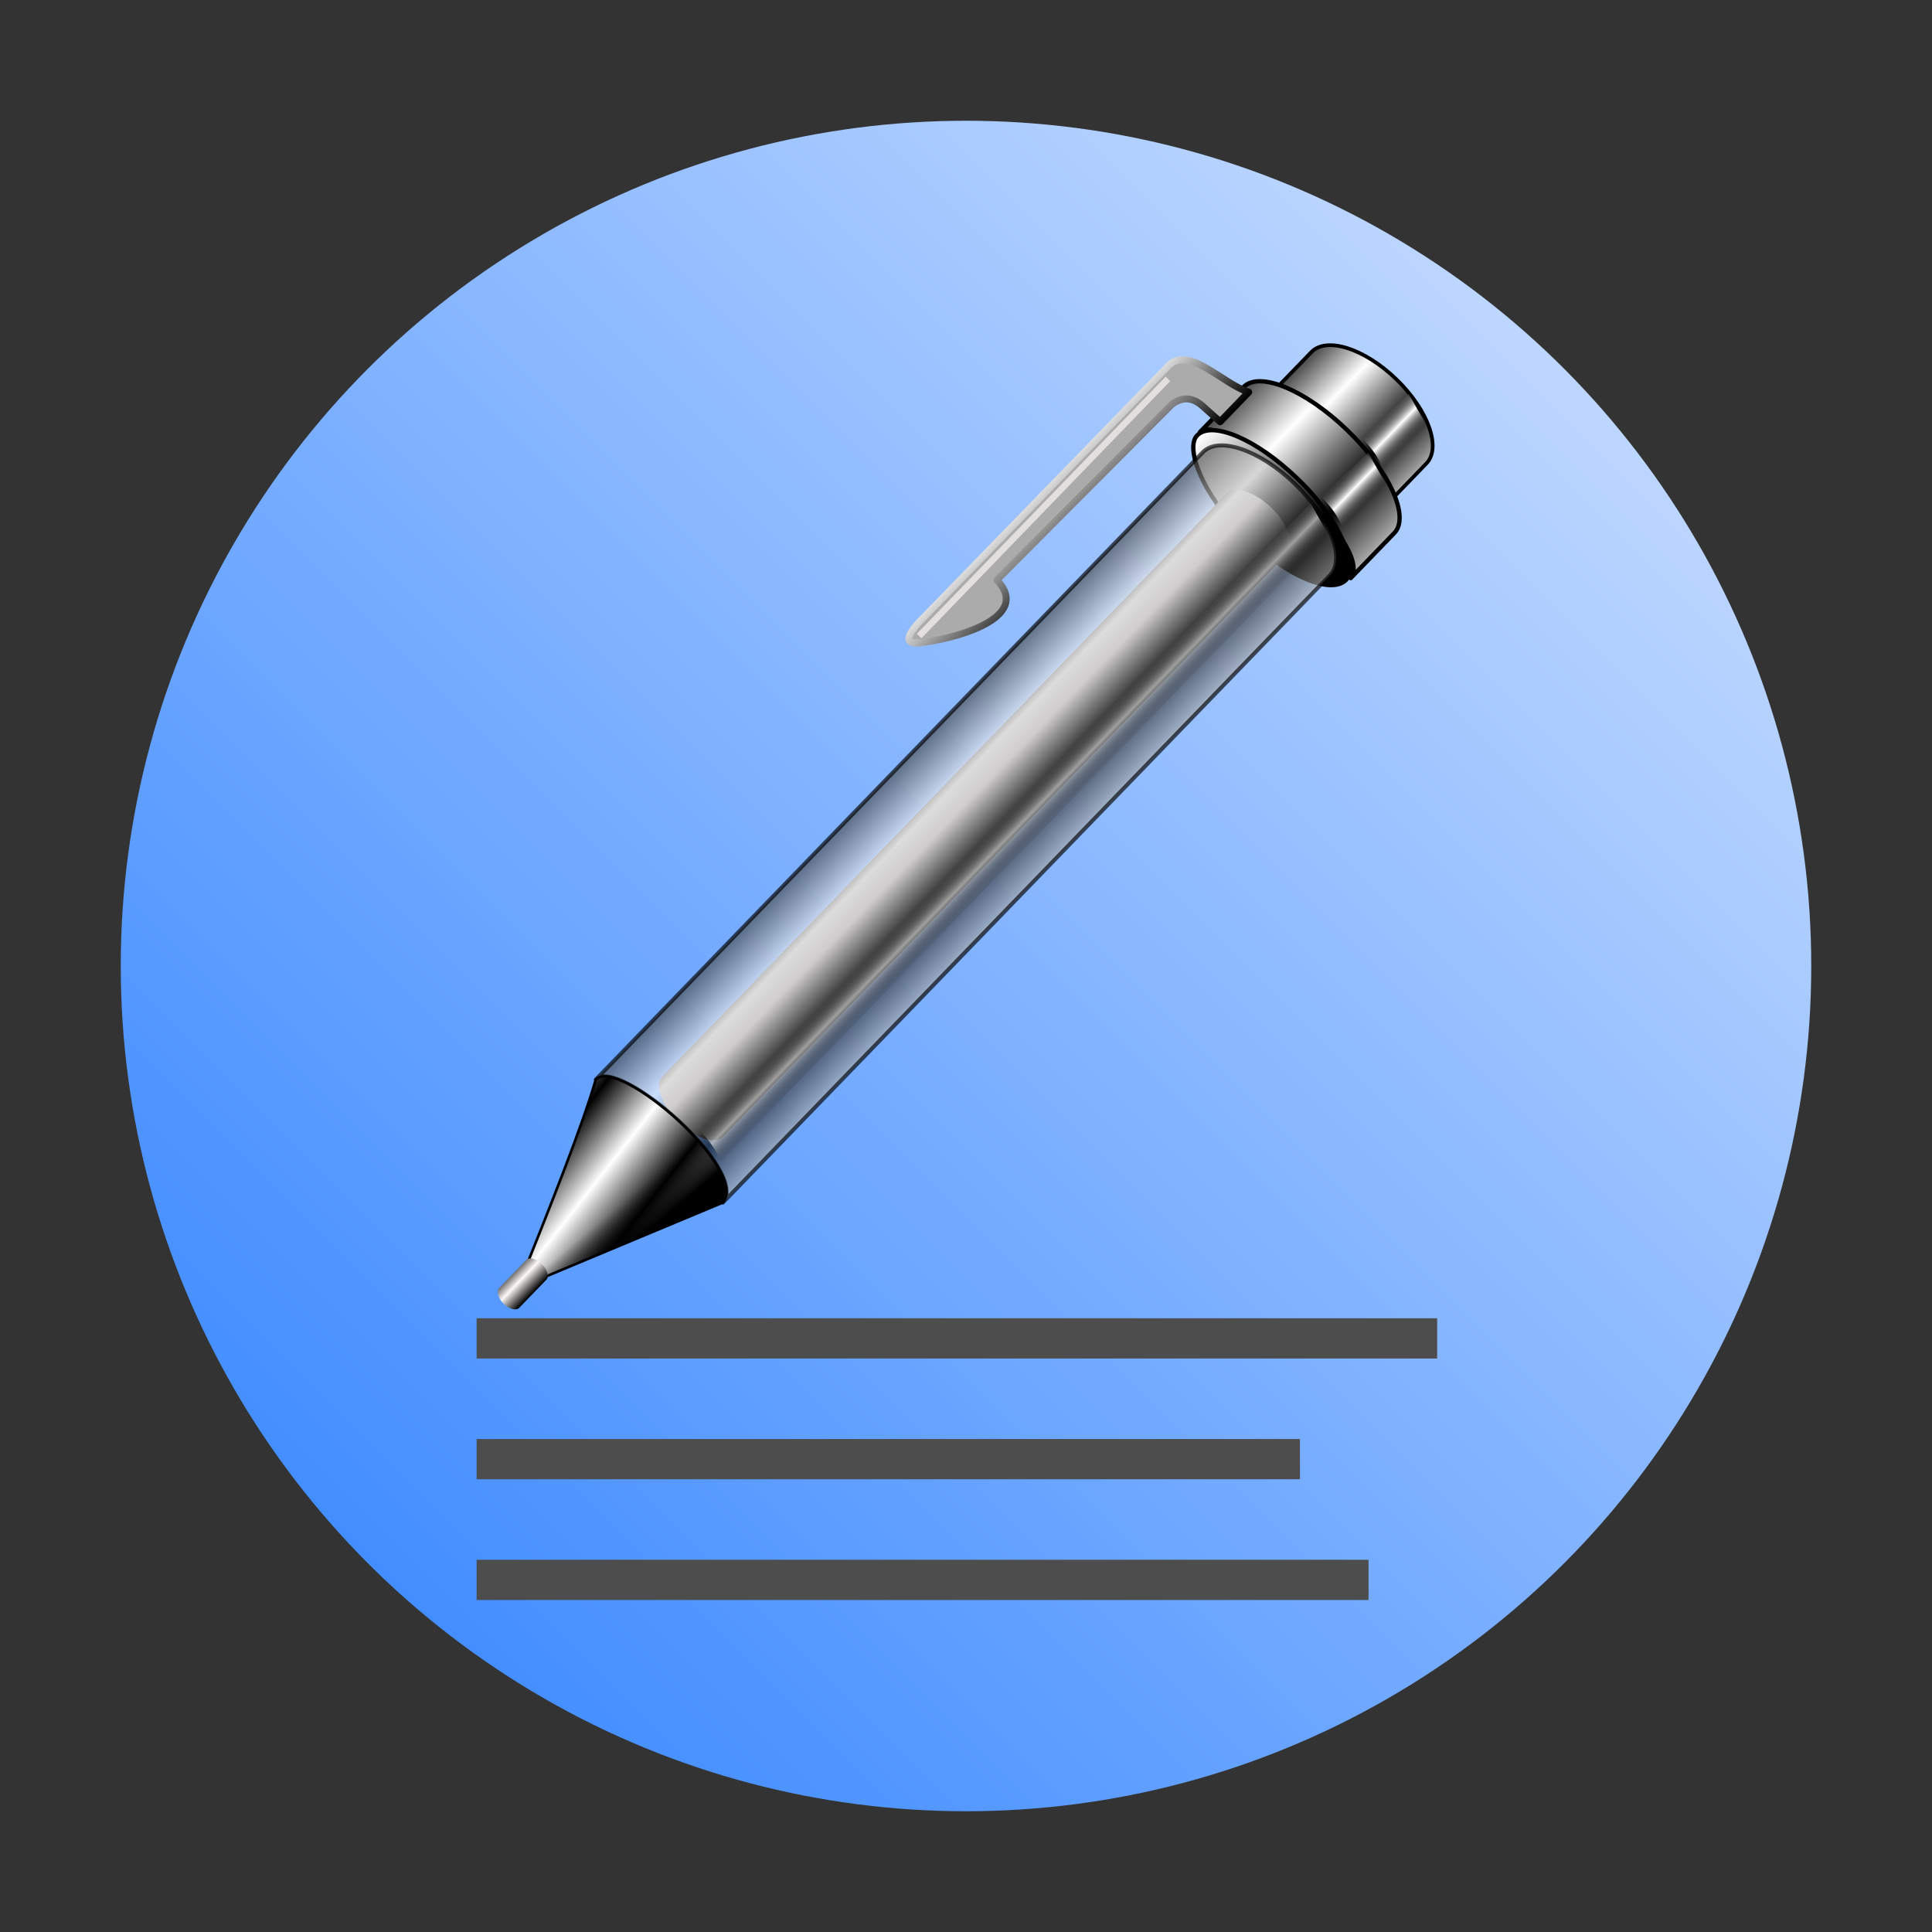 <?xml version="1.0" encoding="UTF-8" standalone="no"?>
<svg
   height="48"
   viewBox="0 0 48 48"
   width="48"
   version="1.1"
   id="svg69"
   sodipodi:docname="draw-freehand.svg"
   inkscape:version="1.3 (0e150ed6c4, 2023-07-21)"
   xmlns:inkscape="http://www.inkscape.org/namespaces/inkscape"
   xmlns:sodipodi="http://sodipodi.sourceforge.net/DTD/sodipodi-0.dtd"
   xmlns:xlink="http://www.w3.org/1999/xlink"
   xmlns="http://www.w3.org/2000/svg"
   xmlns:svg="http://www.w3.org/2000/svg">
  <rect x="0" y="0" width="48" height="48" fill="#333333" stroke="none"/>
  <defs
     id="defs73">
    <linearGradient
       inkscape:collect="always"
       xlink:href="#linearGradient978"
       id="linearGradient980"
       x1="-1.826"
       y1="18.188"
       x2="14.049"
       y2="2.314"
       gradientUnits="userSpaceOnUse"
       gradientTransform="matrix(2.646,0,0,2.646,7.832,-3.121)" />
    <linearGradient
       inkscape:collect="always"
       id="linearGradient978">
      <stop
         style="stop-color:#2a7fff;stop-opacity:1"
         offset="0"
         id="stop974" />
      <stop
         style="stop-color:#d5e5ff;stop-opacity:1"
         offset="1"
         id="stop976" />
    </linearGradient>
    <linearGradient
       id="linearGradient875"
       x1="-123.61"
       x2="-124.83"
       y1="-218.51"
       y2="-149.55"
       gradientTransform="matrix(0.045,0,0,0.045,11.938,21.687)"
       gradientUnits="userSpaceOnUse">
      <stop
         stop-color="#d9d9d9"
         offset="0"
         id="stop5039" />
      <stop
         stop-color="#fff"
         offset="1"
         id="stop5041" />
    </linearGradient>
    <linearGradient
       id="linearGradient841"
       x1="-194.48"
       x2="-194.66"
       y1="-239.97"
       y2="-166.64"
       gradientTransform="matrix(0.045,0,0,0.045,11.938,21.687)"
       gradientUnits="userSpaceOnUse">
      <stop
         stop-color="#f35966"
         offset="0"
         id="stop5044" />
      <stop
         stop-color="#e0283f"
         offset="1"
         id="stop5046" />
    </linearGradient>
    <linearGradient
       id="linearGradient851"
       x1="-145.4"
       x2="-145.58"
       y1="-167.26"
       y2="-280.65"
       gradientTransform="matrix(0.045,0,0,0.045,11.938,21.687)"
       gradientUnits="userSpaceOnUse">
      <stop
         stop-color="#f06712"
         offset="0"
         id="stop5049" />
      <stop
         stop-color="#ffb436"
         offset="1"
         id="stop5051" />
    </linearGradient>
    <linearGradient
       id="linearGradient859"
       x1="-98.577"
       x2="-101.03"
       y1="-166.03"
       y2="-348.97"
       gradientTransform="matrix(0.045,0,0,0.045,11.938,21.687)"
       gradientUnits="userSpaceOnUse">
      <stop
         stop-color="#01bb22"
         offset="0"
         id="stop5054" />
      <stop
         stop-color="#51e784"
         offset="1"
         id="stop5056" />
    </linearGradient>
    <linearGradient
       id="linearGradient867"
       x1="-50.258"
       x2="-52.706"
       y1="-167.99"
       y2="-309.35"
       gradientTransform="matrix(0.045,0,0,0.045,11.938,21.687)"
       gradientUnits="userSpaceOnUse">
      <stop
         stop-color="#017bf5"
         offset="0"
         id="stop5059" />
      <stop
         stop-color="#52cdfb"
         offset="1"
         id="stop5061" />
    </linearGradient>
    <linearGradient
       id="linearGradient1400"
       gradientUnits="userSpaceOnUse"
       x1="34"
       x2="48"
       y1="25"
       y2="44"
       gradientTransform="matrix(0.75,0,0,0.75,-67.733,-15.384)">
      <stop
         offset="0"
         id="stop34-6" />
      <stop
         offset="1"
         stop-opacity="0"
         id="stop36-2" />
    </linearGradient>
    <linearGradient
       id="linearGradient1404"
       gradientUnits="userSpaceOnUse"
       x1="18"
       x2="36"
       y1="24"
       y2="44"
       gradientTransform="matrix(0.75,0,0,0.75,-67.733,-15.384)">
      <stop
         offset="0"
         stop-color="#3daee9"
         id="stop22-9" />
      <stop
         offset="1"
         stop-color="#2a7aaf"
         id="stop24-1" />
    </linearGradient>
    <linearGradient
       id="linearGradient1408"
       gradientUnits="userSpaceOnUse"
       x1="19"
       x2="20"
       y1="42"
       y2="48"
       gradientTransform="matrix(0.75,0,0,0.75,-67.733,-15.384)">
      <stop
         offset="0"
         stop-color="#318bba"
         id="stop27-2" />
      <stop
         offset="1"
         stop-color="#115c92"
         id="stop29-7" />
    </linearGradient>
    <linearGradient
       id="linearGradient1412"
       gradientUnits="userSpaceOnUse"
       x1="20"
       x2="20"
       y1="26"
       y2="30"
       gradientTransform="matrix(0.75,0,0,0.75,-67.733,-15.384)">
      <stop
         offset="0"
         stop-color="#194d6f"
         id="stop17-0" />
      <stop
         offset="1"
         stop-color="#0c3d61"
         id="stop19-9" />
    </linearGradient>
    <linearGradient
       id="linearGradient1416"
       gradientUnits="userSpaceOnUse"
       x1="9"
       x2="9"
       y1="32"
       y2="36"
       gradientTransform="matrix(0.75,0,0,0.75,-67.733,-15.384)">
      <stop
         offset="0"
         stop-color="#fcfcfc"
         stop-opacity=".8"
         id="stop12-3" />
      <stop
         offset="1"
         stop-color="#fcfcfc"
         stop-opacity=".45"
         id="stop14-6" />
    </linearGradient>
    <linearGradient
       inkscape:collect="always"
       xlink:href="#linearGradient2760"
       id="linearGradient2878"
       gradientUnits="userSpaceOnUse"
       gradientTransform="matrix(0.118,0.114,-0.144,0.148,30.663,3.241)"
       spreadMethod="reflect"
       x1="49.225"
       y1="16.34"
       x2="39.059"
       y2="16.34" />
    <linearGradient
       id="linearGradient2760">
      <stop
         style="stop-color:black;stop-opacity:1;"
         offset="0"
         id="stop2762" />
      <stop
         style="stop-color:white;stop-opacity:1;"
         offset="1"
         id="stop2764" />
    </linearGradient>
    <linearGradient
       inkscape:collect="always"
       xlink:href="#linearGradient2797"
       id="linearGradient2880"
       gradientUnits="userSpaceOnUse"
       gradientTransform="matrix(0.154,0.149,-0.149,0.154,28.894,1.449)"
       spreadMethod="reflect"
       x1="46.511"
       y1="12.499"
       x2="49.246"
       y2="12.499" />
    <linearGradient
       inkscape:collect="always"
       id="linearGradient2797">
      <stop
         style="stop-color:black;stop-opacity:0"
         offset="0"
         id="stop2799" />
      <stop
         style="stop-color:white;stop-opacity:1"
         offset="1"
         id="stop2801" />
    </linearGradient>
    <linearGradient
       inkscape:collect="always"
       xlink:href="#linearGradient2760"
       id="linearGradient2882"
       gradientUnits="userSpaceOnUse"
       spreadMethod="reflect"
       x1="49.225"
       y1="16.34"
       x2="39.059"
       y2="16.34"
       gradientTransform="matrix(0.154,0.149,-0.149,0.154,27.889,2.913)" />
    <linearGradient
       inkscape:collect="always"
       xlink:href="#linearGradient2760"
       id="linearGradient2884"
       gradientUnits="userSpaceOnUse"
       x1="48.748"
       y1="19.582"
       x2="32.158"
       y2="19.978"
       gradientTransform="matrix(0.215,0,0,0.215,22.068,-17.3)" />
    <linearGradient
       inkscape:collect="always"
       xlink:href="#linearGradient2831"
       id="linearGradient2886"
       gradientUnits="userSpaceOnUse"
       gradientTransform="matrix(0.12,0,0,0.215,21.58,-16.4)"
       spreadMethod="reflect"
       x1="79.657"
       y1="65.712"
       x2="91.336"
       y2="65.712" />
    <linearGradient
       inkscape:collect="always"
       id="linearGradient2831">
      <stop
         style="stop-color:#fff9f9;stop-opacity:1;"
         offset="0"
         id="stop2833" />
      <stop
         style="stop-color:black;stop-opacity:1"
         offset="1"
         id="stop2835" />
    </linearGradient>
    <linearGradient
       inkscape:collect="always"
       xlink:href="#linearGradient2760"
       id="linearGradient2888"
       gradientUnits="userSpaceOnUse"
       gradientTransform="matrix(0.13,0.126,-0.15,0.155,27.654,5.269)"
       spreadMethod="reflect"
       x1="49.225"
       y1="16.34"
       x2="39.059"
       y2="16.34" />
    <linearGradient
       inkscape:collect="always"
       xlink:href="#linearGradient2797"
       id="linearGradient2890"
       gradientUnits="userSpaceOnUse"
       spreadMethod="reflect"
       x1="46.511"
       y1="12.499"
       x2="49.246"
       y2="12.499"
       gradientTransform="matrix(0.154,0.149,-0.149,0.154,27.889,2.913)" />
    <linearGradient
       inkscape:collect="always"
       xlink:href="#linearGradient2797"
       id="linearGradient2892"
       gradientUnits="userSpaceOnUse"
       gradientTransform="matrix(0.154,0.149,-0.149,0.154,26.454,4.164)"
       spreadMethod="reflect"
       x1="46.511"
       y1="12.499"
       x2="49.246"
       y2="12.499" />
    <linearGradient
       inkscape:collect="always"
       xlink:href="#linearGradient2811"
       id="linearGradient2894"
       gradientUnits="userSpaceOnUse"
       x1="21.96"
       y1="36.695"
       x2="33.01"
       y2="36.695"
       gradientTransform="matrix(0.154,0.149,-0.149,0.154,27.889,2.913)" />
    <linearGradient
       inkscape:collect="always"
       id="linearGradient2811">
      <stop
         style="stop-color:white;stop-opacity:1"
         offset="0"
         id="stop2813" />
      <stop
         style="stop-color:black;stop-opacity:1"
         offset="1"
         id="stop2815" />
    </linearGradient>
    <linearGradient
       inkscape:collect="always"
       xlink:href="#linearGradient2760"
       id="linearGradient2896"
       gradientUnits="userSpaceOnUse"
       gradientTransform="matrix(0.13,0.126,-0.15,0.155,27.654,5.269)"
       spreadMethod="reflect"
       x1="33.917"
       y1="120.142"
       x2="41.286"
       y2="119.233" />
    <linearGradient
       inkscape:collect="always"
       xlink:href="#linearGradient2845"
       id="linearGradient2898"
       gradientUnits="userSpaceOnUse"
       gradientTransform="matrix(0.13,0.126,-0.15,0.155,27.654,5.269)"
       spreadMethod="pad"
       x1="45.978"
       y1="122.221"
       x2="51.182"
       y2="122.871" />
    <linearGradient
       id="linearGradient2845">
      <stop
         id="stop2847"
         offset="0"
         style="stop-color:black;stop-opacity:0" />
      <stop
         id="stop2849"
         offset="1"
         style="stop-color:black;stop-opacity:1" />
    </linearGradient>
    <linearGradient
       inkscape:collect="always"
       xlink:href="#linearGradient2831"
       id="linearGradient2900"
       gradientUnits="userSpaceOnUse"
       gradientTransform="matrix(0.114,0,0,0.128,28.484,-5.207)"
       spreadMethod="reflect"
       x1="25.679"
       y1="148.856"
       x2="29.589"
       y2="148.856" />
  </defs>
  <sodipodi:namedview
     id="namedview71"
     pagecolor="#ffffff"
     bordercolor="#666666"
     borderopacity="1.0"
     inkscape:showpageshadow="2"
     inkscape:pageopacity="0.0"
     inkscape:pagecheckerboard="0"
     inkscape:deskcolor="#d1d1d1"
     showgrid="false"
     inkscape:zoom="4.9166667"
     inkscape:cx="24"
     inkscape:cy="-8.4406779"
     inkscape:window-width="1920"
     inkscape:window-height="994"
     inkscape:window-x="0"
     inkscape:window-y="0"
     inkscape:window-maximized="1"
     inkscape:current-layer="svg69" />
  <linearGradient
     id="a">
    <stop
       offset="0"
       stop-opacity=".102"
       id="stop2" />
    <stop
       offset="1"
       stop-opacity=".03"
       id="stop4" />
  </linearGradient>
  <linearGradient
     id="b"
     gradientUnits="userSpaceOnUse"
     x1="30"
     x2="30"
     y1="4"
     y2="44"
     gradientTransform="matrix(1,0,0,1.231,0,-10.171)">
    <stop
       offset="0"
       stop-color="#fcfcfc"
       id="stop7" />
    <stop
       offset="1"
       stop-color="#cacaca"
       id="stop9" />
  </linearGradient>
  <linearGradient
     id="c"
     gradientUnits="userSpaceOnUse"
     x1="9"
     x2="9"
     y1="32"
     y2="36"
     gradientTransform="matrix(0.75,0,0,0.75,-67.733,-15.384)">
    <stop
       offset="0"
       stop-color="#fcfcfc"
       stop-opacity=".8"
       id="stop12" />
    <stop
       offset="1"
       stop-color="#fcfcfc"
       stop-opacity=".45"
       id="stop14" />
  </linearGradient>
  <linearGradient
     id="d"
     gradientUnits="userSpaceOnUse"
     x1="20"
     x2="20"
     y1="26"
     y2="30"
     gradientTransform="matrix(0.75,0,0,0.75,-67.733,-15.384)">
    <stop
       offset="0"
       stop-color="#194d6f"
       id="stop17" />
    <stop
       offset="1"
       stop-color="#0c3d61"
       id="stop19" />
  </linearGradient>
  <linearGradient
     id="e"
     gradientUnits="userSpaceOnUse"
     x1="18"
     x2="36"
     y1="24"
     y2="44"
     gradientTransform="matrix(0.75,0,0,0.75,-67.733,-15.384)">
    <stop
       offset="0"
       stop-color="#3daee9"
       id="stop22" />
    <stop
       offset="1"
       stop-color="#2a7aaf"
       id="stop24" />
  </linearGradient>
  <linearGradient
     id="f"
     gradientUnits="userSpaceOnUse"
     x1="19"
     x2="20"
     y1="42"
     y2="48"
     gradientTransform="matrix(0.75,0,0,0.75,-67.733,-15.384)">
    <stop
       offset="0"
       stop-color="#318bba"
       id="stop27" />
    <stop
       offset="1"
       stop-color="#115c92"
       id="stop29" />
  </linearGradient>
  <linearGradient
     id="g"
     gradientUnits="userSpaceOnUse"
     x1="16"
     x2="16"
     xlink:href="#a"
     y1="43"
     y2="4"
     gradientTransform="translate(76.275,-9.884)" />
  <linearGradient
     id="h"
     gradientUnits="userSpaceOnUse"
     x1="43"
     x2="43"
     xlink:href="#a"
     y1="43"
     y2="4"
     gradientTransform="translate(76.275,-9.884)" />
  <linearGradient
     id="i"
     gradientUnits="userSpaceOnUse"
     x1="34"
     x2="48"
     y1="25"
     y2="44"
     gradientTransform="matrix(0.75,0,0,0.75,-67.733,-15.384)">
    <stop
       offset="0"
       id="stop34" />
    <stop
       offset="1"
       stop-opacity="0"
       id="stop36" />
  </linearGradient>
  <circle
     cx="24"
     cy="24"
     r="21"
     id="circle5066"
     style="fill:url(#linearGradient980);fill-opacity:1;stroke-width:2.646" />
  <path
     d="m 11.841,32.752 v 1 h 23.865 v -1 z m 0,3 v 1 h 20.456 v -1 z m 0,3 v 1 h 22.16 v -1 z"
     fill="#4d4d4d"
     id="path43-3-5"
     style="stroke-width:1.306;stroke-linejoin:round" />
  <path
     sodipodi:nodetypes="cccccc"
     id="path2819"
     d="m 34.693,9.424 c 0.792,0.766 1.124,1.699 0.745,2.091 l -1.043,1.078 C 35.035,11.819 32.063,9.264 31.536,9.826 l 1.043,-1.078 c 0.379,-0.392 1.322,-0.09 2.114,0.676 z"
     style="fill:url(#linearGradient2878);fill-opacity:1;stroke:#000000;stroke-width:0.092;stroke-linecap:round;stroke-linejoin:round;stroke-miterlimit:4;stroke-dashoffset:0;stroke-opacity:1" />
  <path
     sodipodi:nodetypes="ccccc"
     id="path2823"
     d="m 34.998,9.786 0.448,0.788 -1.085,1.1 c -0.119,-0.37 -0.335,-0.574 -0.533,-0.808 z"
     style="fill:url(#linearGradient2880);fill-opacity:1;fill-rule:evenodd;stroke:none;stroke-width:0;stroke-linecap:round;stroke-linejoin:round;stroke-miterlimit:4;stroke-dasharray:none;stroke-opacity:1" />
  <path
     style="fill:url(#linearGradient2882);fill-opacity:1;stroke:#000000;stroke-width:0.107;stroke-linecap:round;stroke-linejoin:round;stroke-miterlimit:4;stroke-dashoffset:0;stroke-opacity:1"
     d="m 33.479,10.695 c 1.038,1.004 1.556,2.141 1.162,2.548 l -1.084,1.121 C 34.206,13.545 30.354,10.152 29.81,10.738 l 1.084,-1.121 c 0.394,-0.407 1.547,0.073 2.585,1.077 z"
     id="rect1873"
     sodipodi:nodetypes="cccccc" />
  <rect
     style="fill:url(#linearGradient2884);fill-opacity:1;stroke:#000000;stroke-width:0.107;stroke-linecap:round;stroke-linejoin:round;stroke-miterlimit:4;stroke-dasharray:none;stroke-dashoffset:0;stroke-opacity:1"
     id="rect2781"
     width="5.154"
     height="1.93"
     x="28.897"
     y="-13.869"
     rx="2.524"
     ry="0.965"
     transform="rotate(44.057)" />
  <rect
     style="fill:url(#linearGradient2886);fill-opacity:1;stroke:none;stroke-width:0;stroke-linecap:round;stroke-linejoin:round;stroke-miterlimit:4;stroke-dasharray:none;stroke-dashoffset:0;stroke-opacity:1"
     id="rect2829"
     width="2.122"
     height="21.218"
     x="30.426"
     y="-12.9"
     ry="0.514"
     rx="1.061"
     transform="rotate(44.057)" />
  <path
     sodipodi:nodetypes="cccccc"
     id="path2791"
     d="m 32.176,12.026 c 0.875,0.847 1.261,1.857 0.865,2.266 L 17.961,29.878 c 0.663,-0.81 -2.61,-3.643 -3.159,-3.056 L 29.883,11.236 c 0.396,-0.409 1.418,-0.056 2.293,0.79 z"
     style="opacity:0.653;fill:url(#linearGradient2888);fill-opacity:1;stroke:#000000;stroke-width:0.099;stroke-linecap:round;stroke-linejoin:round;stroke-miterlimit:4;stroke-dashoffset:0;stroke-opacity:1" />
  <path
     style="fill:url(#linearGradient2890);fill-opacity:1;fill-rule:evenodd;stroke:none;stroke-width:0;stroke-linecap:round;stroke-linejoin:round;stroke-miterlimit:4;stroke-dasharray:none;stroke-opacity:1"
     d="m 33.993,11.249 0.448,0.788 -1.085,1.1 c -0.119,-0.37 -0.335,-0.574 -0.533,-0.808 z"
     id="path2795"
     sodipodi:nodetypes="ccccc" />
  <path
     sodipodi:nodetypes="ccccc"
     id="path2805"
     d="m 32.558,12.501 0.448,0.788 -15.103,15.587 C 17.783,28.506 17.568,28.302 17.37,28.068 Z"
     style="opacity:0.622;fill:url(#linearGradient2892);fill-opacity:1;fill-rule:evenodd;stroke:none;stroke-width:0;stroke-linecap:round;stroke-linejoin:round;stroke-miterlimit:4;stroke-dasharray:none;stroke-opacity:1" />
  <path
     style="fill:#ababab;fill-opacity:1;fill-rule:evenodd;stroke:url(#linearGradient2894);stroke-width:0.172;stroke-linecap:round;stroke-linejoin:round;stroke-miterlimit:4;stroke-dasharray:none;stroke-opacity:1"
     d="M 31.024,9.741 30.313,10.477 29.889,10.098 C 29.628,9.861 29.37,9.854 29.116,10.046 l -4.349,4.364 c 0.787,0.821 -0.6,1.328 -1.551,1.505 -0.424,0.079 -0.93,0.182 -0.425,-0.411 L 29.004,9.116 c 0.502,-0.578 1.345,0.41 2.02,0.626 z"
     id="path2809"
     sodipodi:nodetypes="cccccsccc" />
  <rect
     style="fill:#fff9f9;fill-opacity:0.672;stroke:#000000;stroke-width:0;stroke-linecap:round;stroke-linejoin:round;stroke-miterlimit:4;stroke-dasharray:none;stroke-dashoffset:0;stroke-opacity:1"
     id="rect2827"
     width="0.159"
     height="8.889"
     x="27.319"
     y="-13.413"
     transform="rotate(44.057)" />
  <path
     style="fill:url(#linearGradient2896);fill-opacity:1;stroke:#000000;stroke-width:0.064;stroke-linecap:round;stroke-linejoin:round;stroke-miterlimit:4;stroke-dasharray:none;stroke-dashoffset:0;stroke-opacity:1"
     d="m 12.856,32.009 5.105,-2.132 c 0.663,-0.81 -2.61,-3.643 -3.159,-3.056 -0.34,1.167 -1.14,3.177 -1.946,5.188 z"
     id="path2839"
     sodipodi:nodetypes="cccc" />
  <path
     sodipodi:nodetypes="cccc"
     id="path2843"
     d="m 12.856,32.009 5.105,-2.132 c 0.663,-0.81 -2.61,-3.643 -3.159,-3.056 -0.34,1.167 -1.14,3.177 -1.946,5.188 z"
     style="fill:url(#linearGradient2898);fill-opacity:1;stroke:none;stroke-width:0;stroke-linecap:round;stroke-linejoin:round;stroke-miterlimit:4;stroke-dasharray:none;stroke-dashoffset:0;stroke-opacity:1" />
  <rect
     style="fill:url(#linearGradient2900);fill-opacity:1;stroke:none;stroke-width:0;stroke-linecap:round;stroke-linejoin:round;stroke-miterlimit:4;stroke-dasharray:none;stroke-dashoffset:0;stroke-opacity:1"
     id="rect2853"
     width="0.7"
     height="1.371"
     x="31.164"
     y="13.206"
     ry="0.196"
     rx="0.35"
     transform="rotate(44.057)" />
</svg>
